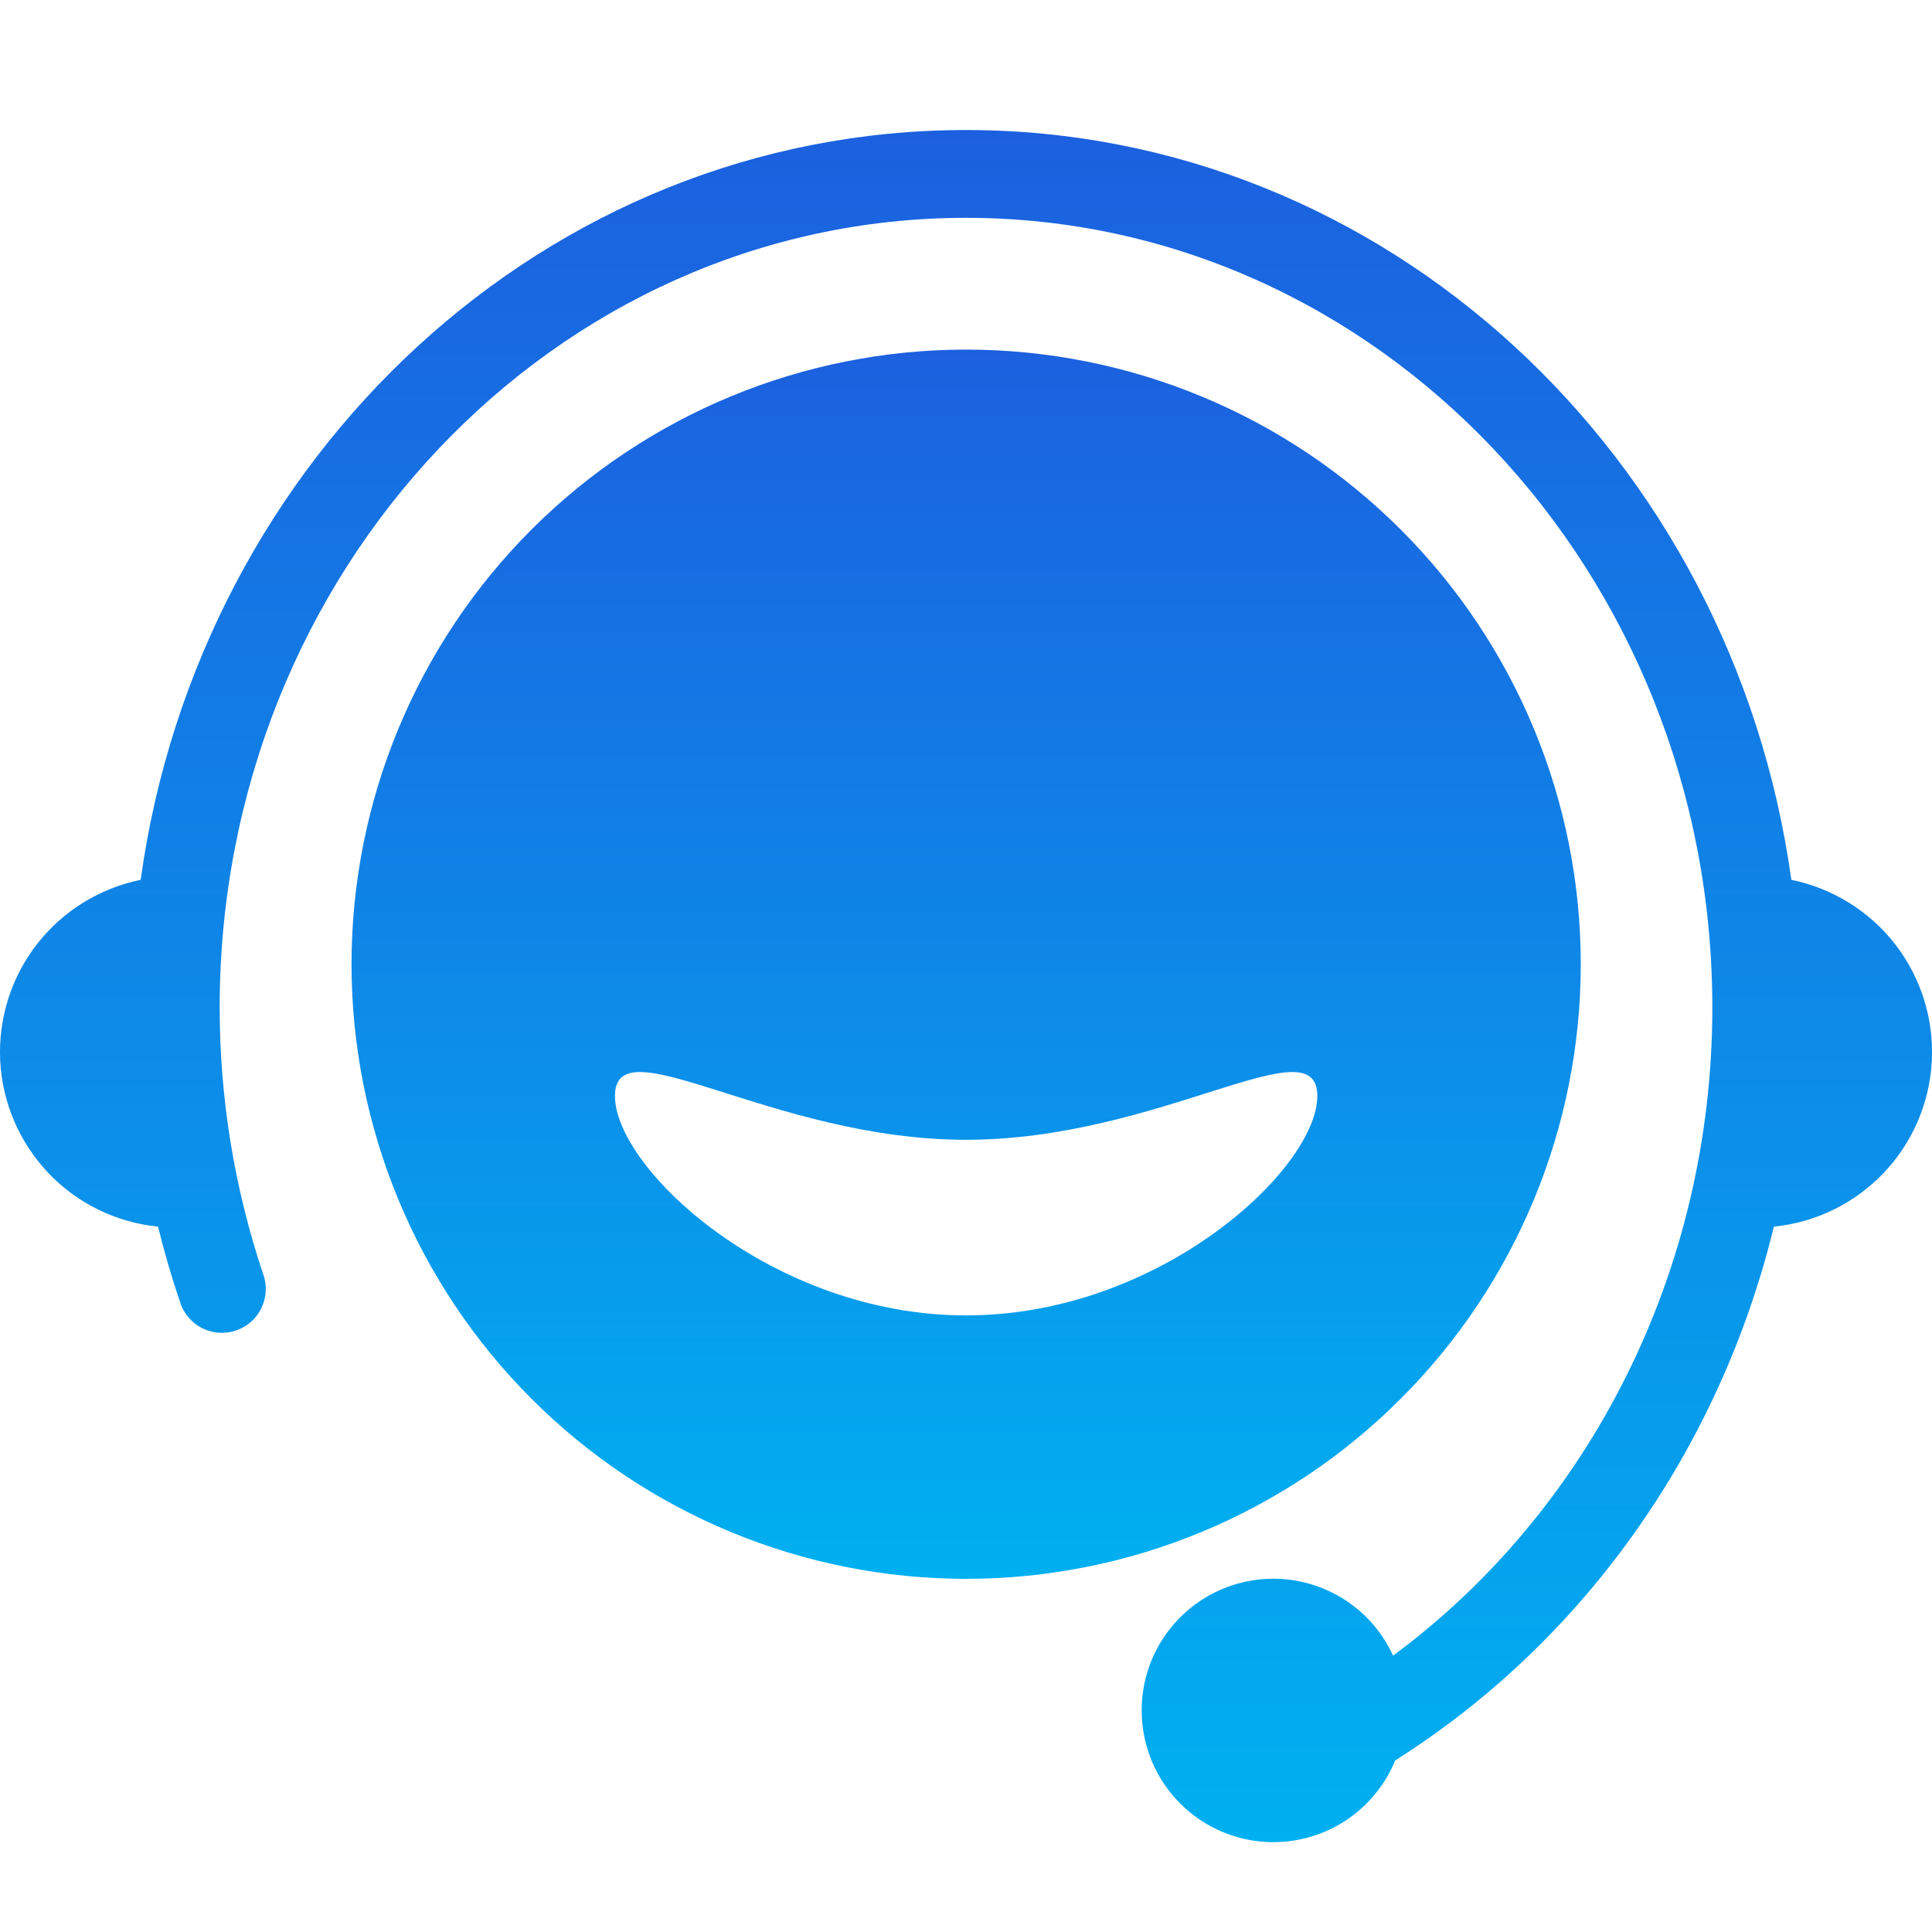<svg xmlns="http://www.w3.org/2000/svg" width="20" height="20" viewBox="0 0 20 20" fill="none">
<path d="M10.001 16.344C8.314 16.344 6.695 15.674 5.502 14.48C4.309 13.287 3.639 11.669 3.639 9.981C3.639 8.294 4.309 6.675 5.502 5.482C6.695 4.289 8.314 3.619 10.001 3.619C11.689 3.619 13.307 4.289 14.5 5.482C15.694 6.675 16.364 8.294 16.364 9.981C16.364 11.669 15.694 13.287 14.5 14.48C13.307 15.674 11.689 16.344 10.001 16.344ZM10.001 13.617C12.01 13.617 13.637 12.097 13.637 11.345C13.637 10.592 12.01 11.799 10.001 11.799C7.993 11.799 6.366 10.592 6.366 11.345C6.366 12.097 7.993 13.617 10.001 13.617Z" fill="url(#paint0_linear_14104_15351)"/>
<path d="M14.443 18.224C14.324 18.514 14.109 18.754 13.834 18.904C13.558 19.054 13.24 19.104 12.932 19.047C12.623 18.989 12.345 18.827 12.142 18.588C11.939 18.349 11.825 18.047 11.819 17.734C11.812 17.42 11.914 17.114 12.107 16.867C12.3 16.62 12.572 16.447 12.878 16.377C13.184 16.307 13.504 16.345 13.785 16.484C14.066 16.622 14.291 16.854 14.421 17.139C16.457 15.633 17.726 13.154 17.726 10.431C17.726 5.911 14.261 2.255 10 2.255C5.739 2.255 2.274 5.91 2.274 10.431C2.274 11.368 2.426 12.298 2.723 13.186C2.744 13.243 2.754 13.303 2.751 13.364C2.748 13.425 2.733 13.484 2.707 13.539C2.681 13.594 2.644 13.643 2.599 13.683C2.553 13.723 2.5 13.754 2.442 13.774C2.385 13.793 2.324 13.801 2.263 13.796C2.203 13.792 2.144 13.775 2.09 13.748C2.036 13.72 1.988 13.682 1.949 13.635C1.91 13.588 1.88 13.535 1.863 13.476C1.776 13.22 1.7 12.961 1.636 12.698C1.203 12.655 0.8 12.458 0.501 12.143C0.201 11.827 0.024 11.415 0.002 10.981C-0.019 10.546 0.115 10.118 0.382 9.775C0.649 9.431 1.03 9.195 1.456 9.108C2.065 4.722 5.654 1.346 10 1.346C14.347 1.346 17.935 4.722 18.544 9.108C18.971 9.195 19.352 9.432 19.619 9.775C19.885 10.119 20.02 10.547 19.998 10.982C19.976 11.416 19.799 11.828 19.499 12.143C19.198 12.458 18.796 12.655 18.363 12.698C17.801 15.002 16.395 16.991 14.443 18.224Z" fill="url(#paint1_linear_14104_15351)"/>
<defs>
<linearGradient id="paint0_linear_14104_15351" x1="10.001" y1="3.619" x2="10.001" y2="16.344" gradientUnits="userSpaceOnUse">
<stop stop-color="#1C60DF"/>
<stop offset="1" stop-color="#00B0F0"/>
</linearGradient>
<linearGradient id="paint1_linear_14104_15351" x1="10" y1="1.346" x2="10" y2="19.07" gradientUnits="userSpaceOnUse">
<stop stop-color="#1C60DF"/>
<stop offset="1" stop-color="#00B0F0"/>
</linearGradient>
</defs>
</svg>